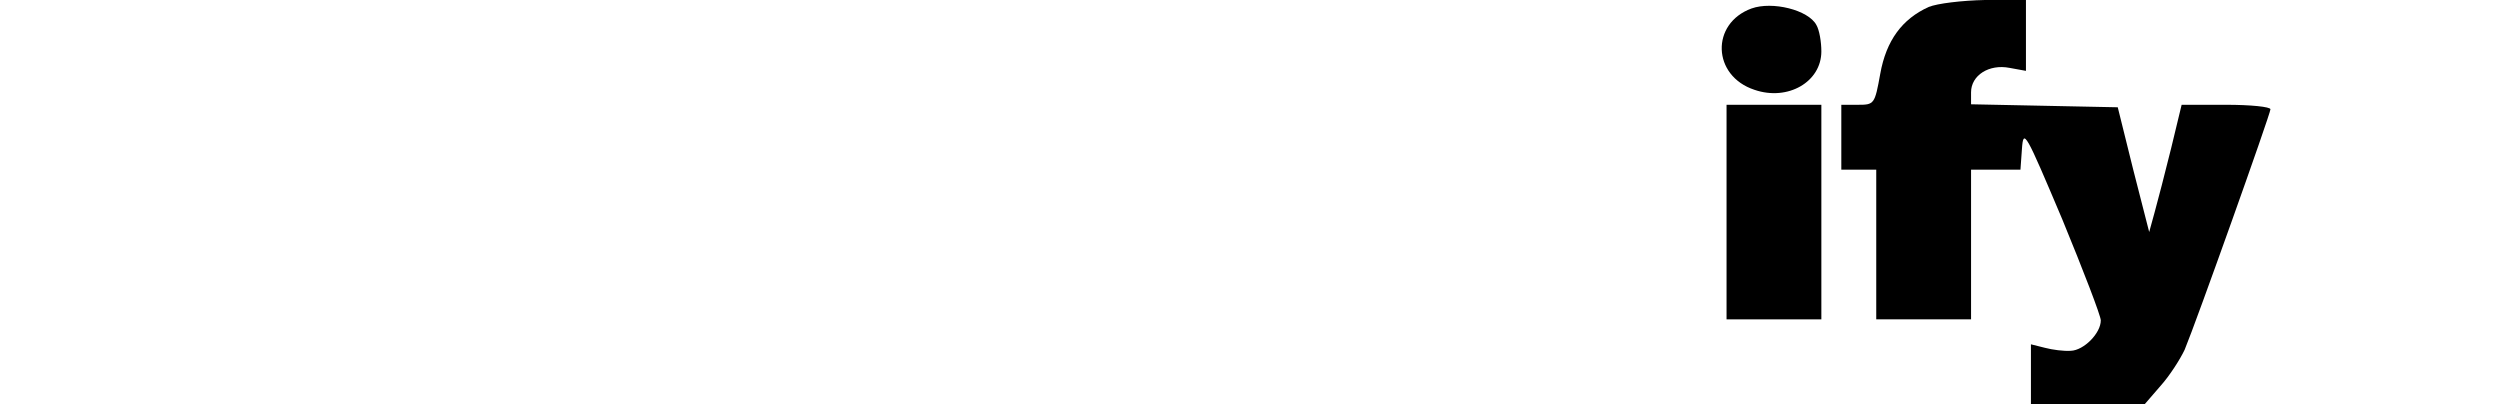 <?xml version="1.0" standalone="no"?>
<!DOCTYPE svg PUBLIC "-//W3C//DTD SVG 20010904//EN"
 "http://www.w3.org/TR/2001/REC-SVG-20010904/DTD/svg10.dtd">
<svg version="1.0" xmlns="http://www.w3.org/2000/svg"
 width="501pt" height="81pt" viewBox="0 0 501 81"
 preserveAspectRatio="xMidYMid meet">
<g transform="translate(0,81) scale(0.1,-0.1)"
fill="#000000" stroke="none">
<path d="M3865 796 c-53 -24 -85 -67 -97 -134 -11 -61 -12 -62 -45 -62 l-33 0
0 -65 0 -65 35 0 35 0 0 -150 0 -150 95 0 95 0 0 150 0 150 49 0 50 0 3 42 c3
41 7 33 81 -142 42 -102 77 -193 77 -202 0 -26 -34 -60 -60 -61 -14 -1 -37 2
-52 6 l-28 7 0 -60 0 -60 114 0 114 0 32 37 c18 20 39 53 48 72 23 55 172 473
172 482 0 5 -40 9 -89 9 l-89 0 -21 -87 c-12 -49 -27 -106 -33 -128 l-11 -40
-32 125 -31 125 -147 3 -147 3 0 24 c0 34 36 57 77 49 l33 -6 0 71 0 71 -82 0
c-47 -1 -96 -7 -113 -14z"/>
<path d="M3510 793 c-82 -30 -79 -135 6 -163 67 -23 134 16 134 77 0 19 -4 43
-10 53 -16 30 -88 48 -130 33z"/>
<path d="M3460 385 l0 -215 95 0 95 0 0 215 0 215 -95 0 -95 0 0 -215z"/>
</g>
</svg>
